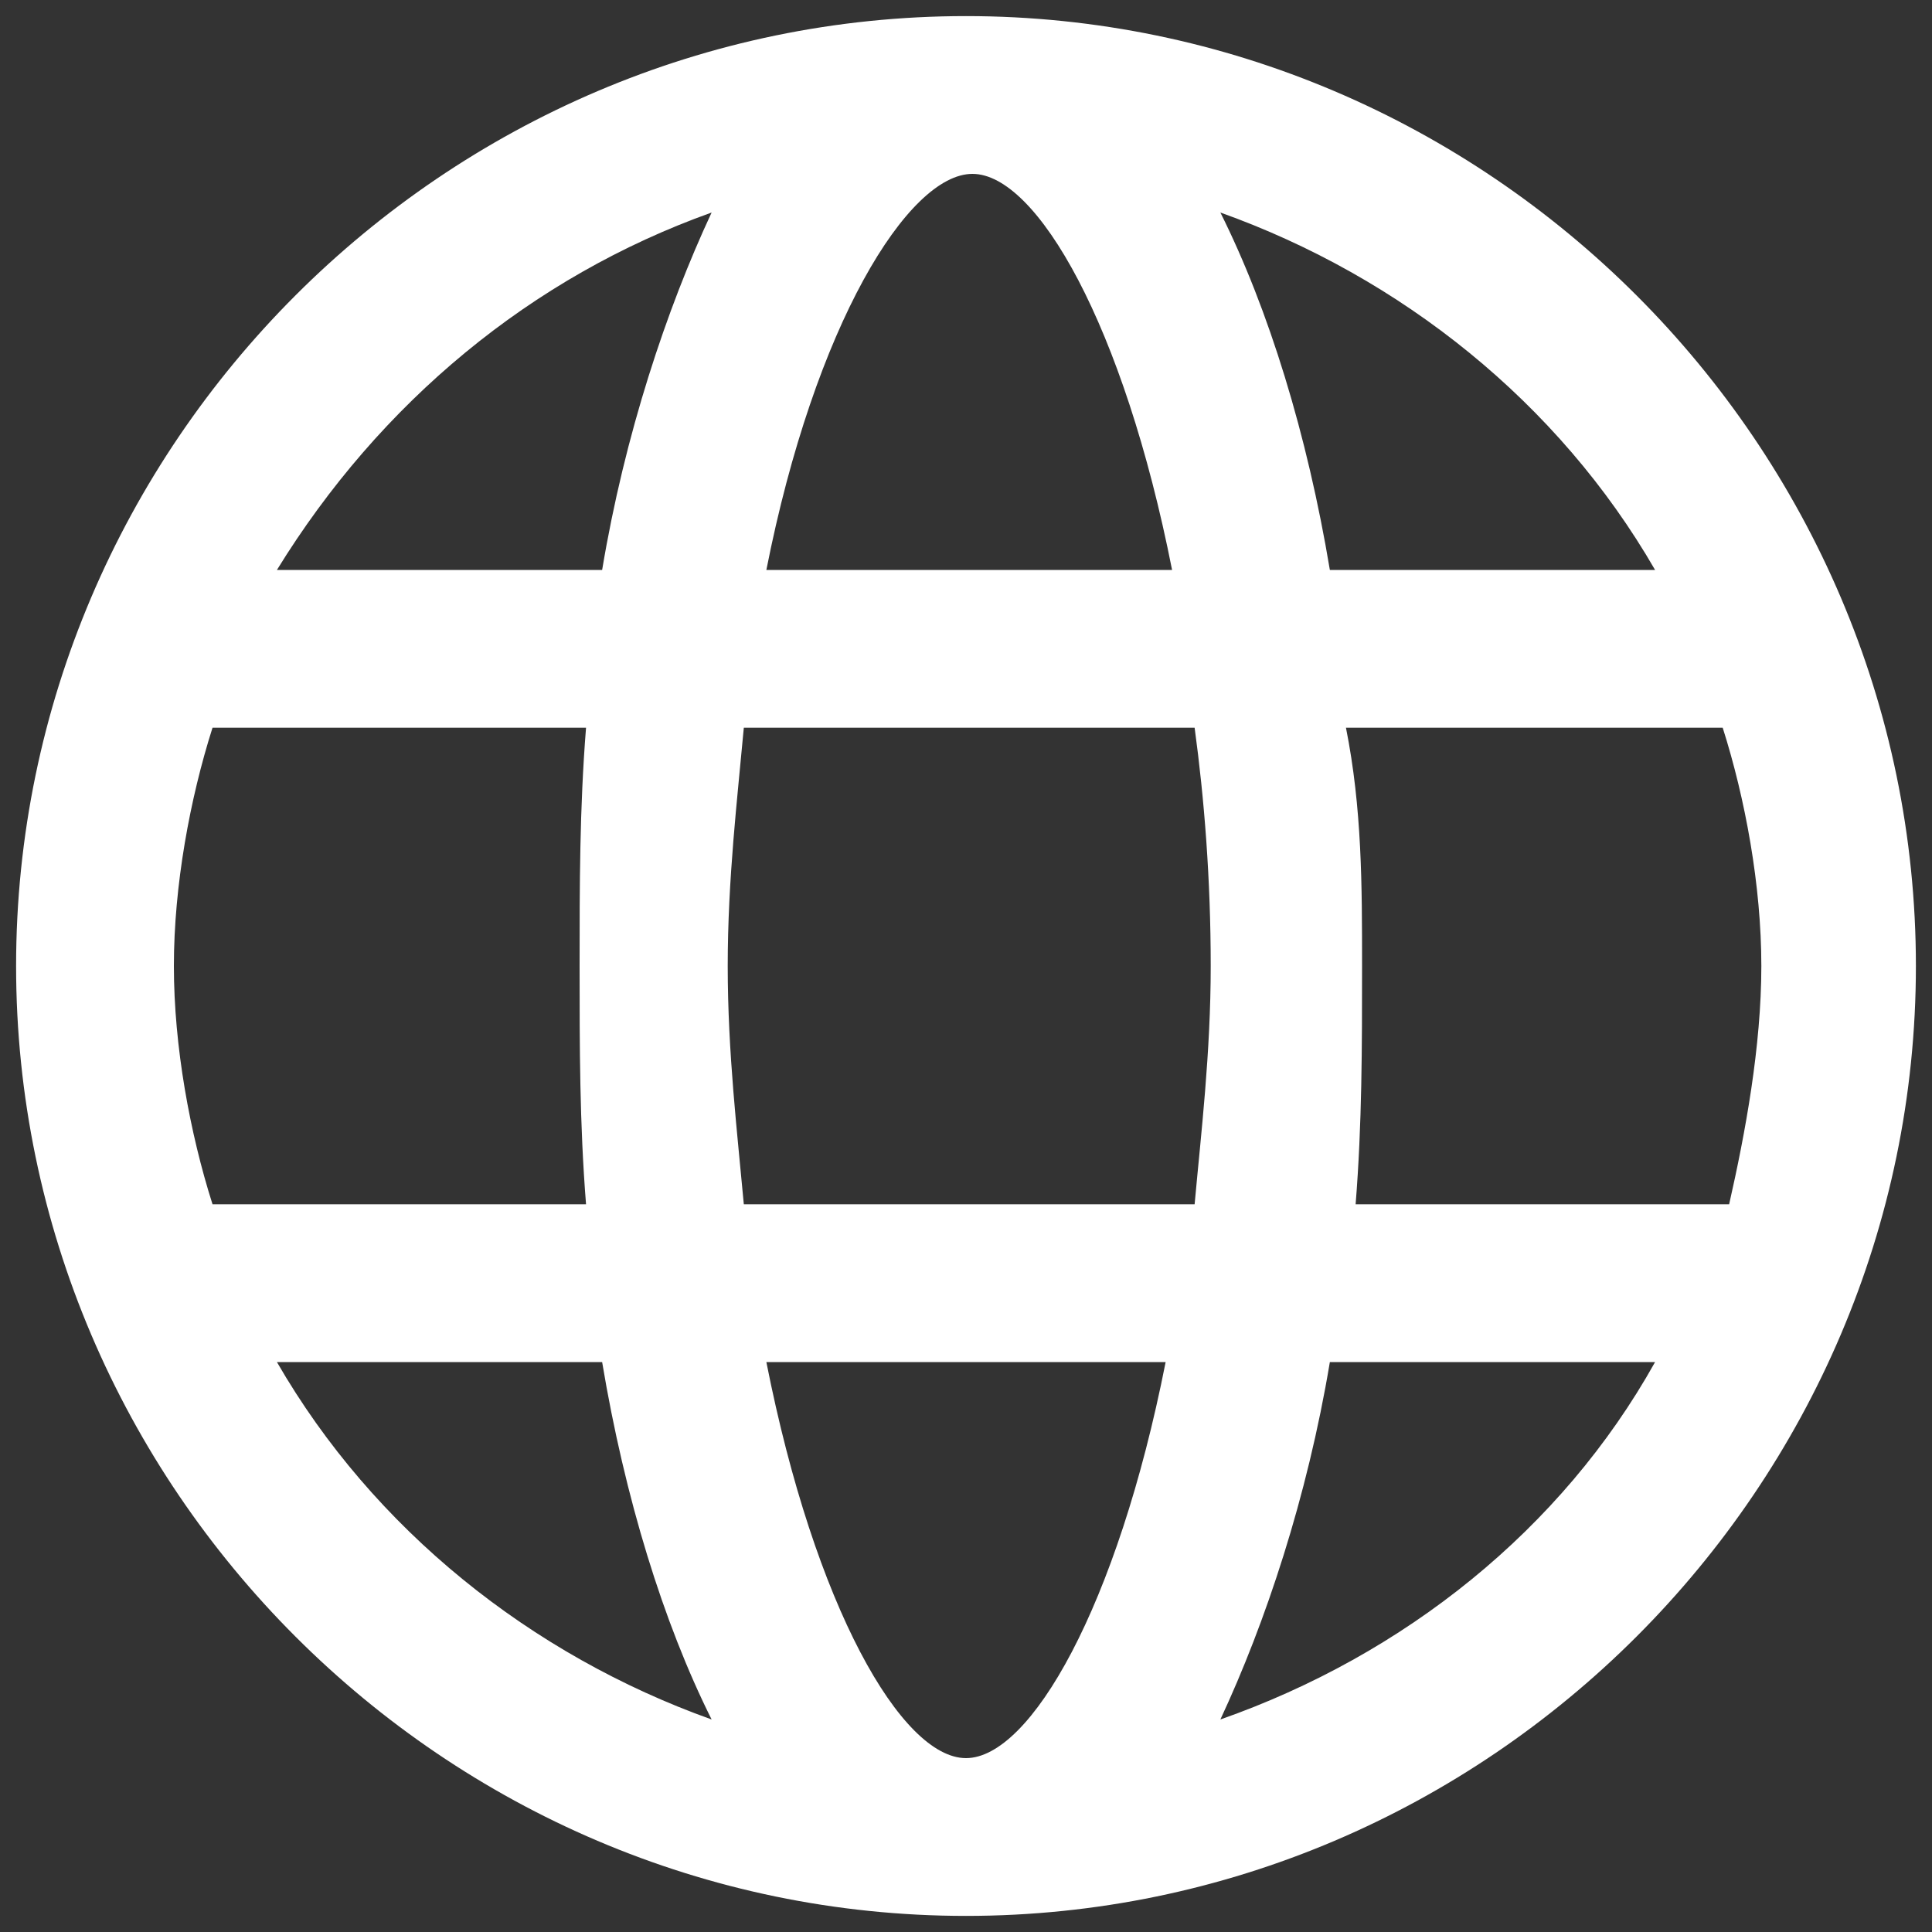 <?xml version="1.0" encoding="utf-8"?>
<!-- Generator: Adobe Illustrator 27.0.0, SVG Export Plug-In . SVG Version: 6.00 Build 0)  -->
<svg version="1.1" id="Layer_1" xmlns="http://www.w3.org/2000/svg" xmlns:xlink="http://www.w3.org/1999/xlink" x="0px" y="0px"
	 viewBox="0 0 60 60" style="enable-background:new 0 0 60 60;" xml:space="preserve">
<rect x="0" y="0" width="60" height="60" fill="#333333" stroke="none"/>
<style type="text/css">
	.st0{fill:#FFFFFF;}
</style>
<g id="language">
	<g>
		<g>
			<path class="st0" d="M30,59.5C13.8,59.5,0.5,46.2,0.5,30S13.8,0.5,30,0.5S59.5,13.8,59.5,30S46.2,59.5,30,59.5z M23.8,42.3
				c1.5,7.6,4.2,12.3,6.2,12.3s4.7-4.7,6.2-12.3H23.8z M41.3,42.3c-0.7,4.2-2,8.1-3.4,11.1c5.7-2,10.6-5.9,13.5-11.1H41.3z
				 M8.6,42.3c3,5.2,7.9,9.1,13.5,11.1c-1.5-3-2.7-6.9-3.4-11.1H8.6z M42.1,37.4h11.6c0.5-2.2,1-4.9,1-7.4s-0.5-5.2-1.2-7.4H41.8
				c0.5,2.5,0.5,4.9,0.5,7.4S42.3,34.9,42.1,37.4z M23.1,37.4h14c0.2-2.2,0.5-4.7,0.5-7.4s-0.2-5.2-0.5-7.4h-14
				c-0.2,2.2-0.5,4.7-0.5,7.4S22.9,35.2,23.1,37.4z M6.6,37.4h11.6c-0.2-2.5-0.2-4.9-0.2-7.4s0-4.9,0.2-7.4H6.6
				c-0.7,2.2-1.2,4.9-1.2,7.4S5.9,35.2,6.6,37.4z M41.3,17.7h10.1c-3-5.2-7.9-9.1-13.5-11.1C39.4,9.6,40.6,13.5,41.3,17.7z
				 M23.8,17.7h12.6c-1.5-7.6-4.2-12.3-6.2-12.3S25.3,10.1,23.8,17.7z M8.6,17.7h10.1c0.7-4.2,2-8.1,3.4-11.1
				C16.5,8.6,11.8,12.5,8.6,17.7z"/>
		</g>
	</g>
</g>
</svg>
